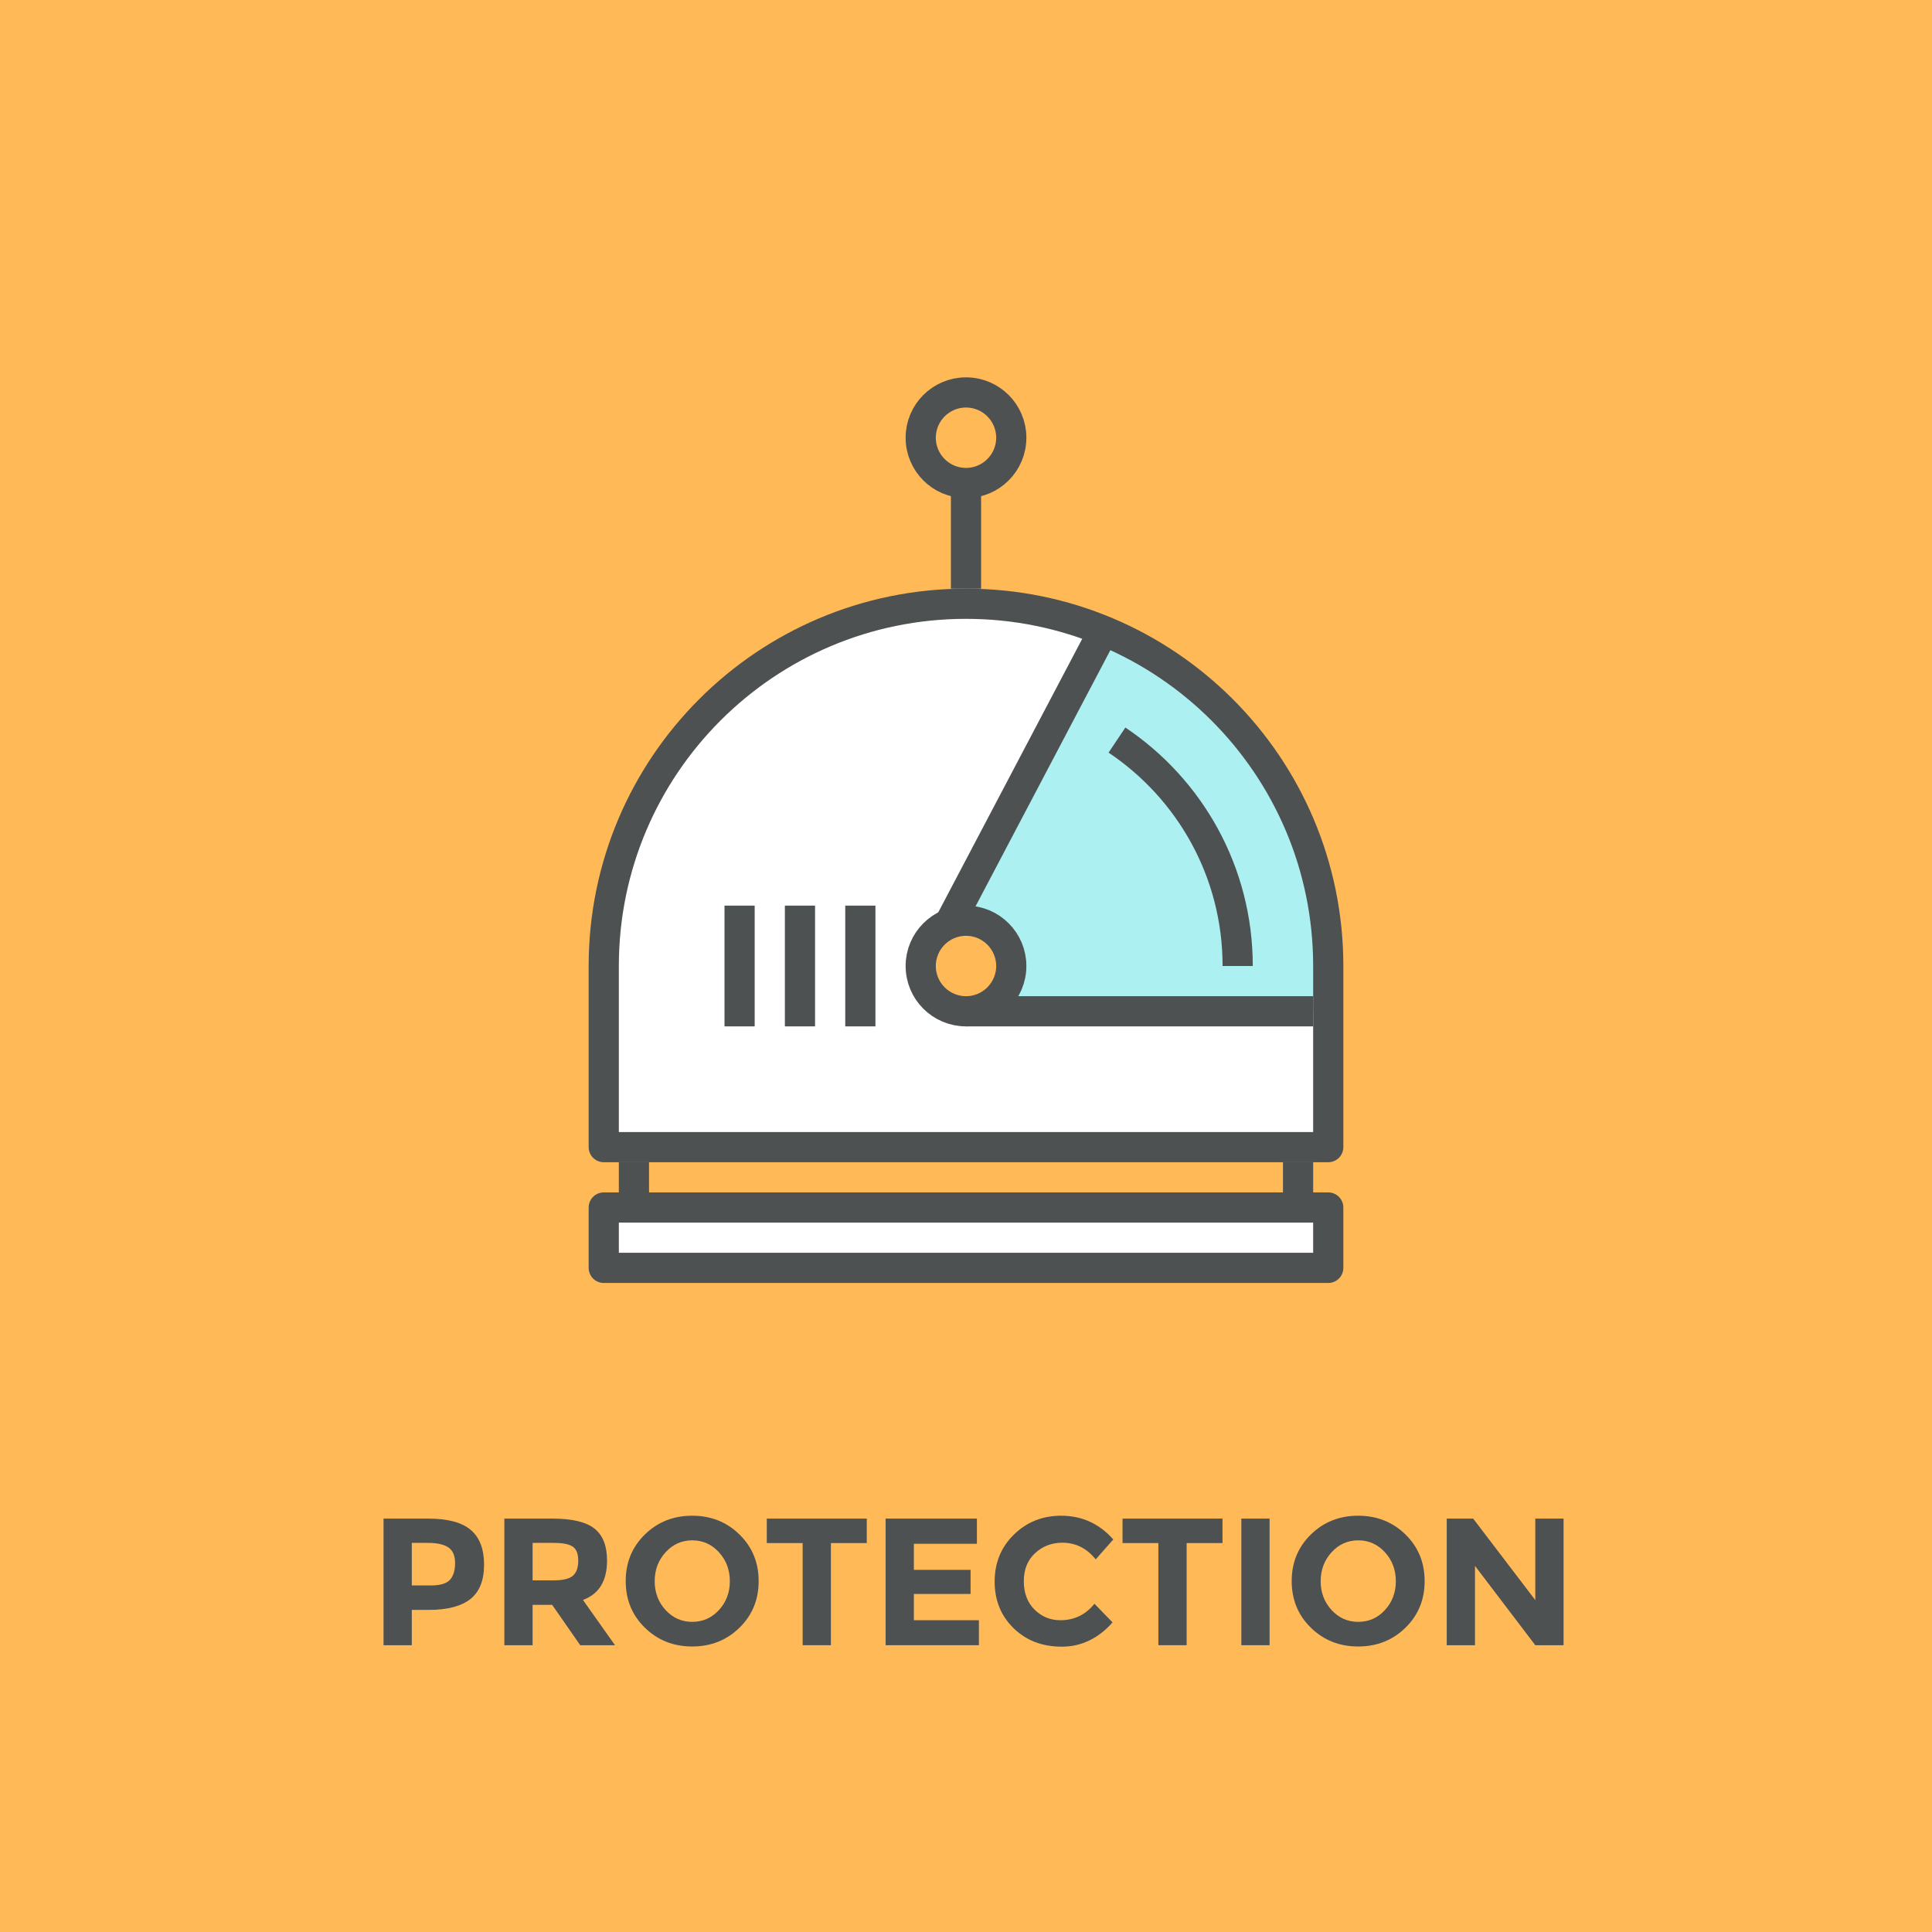 <?xml version="1.0" encoding="iso-8859-1"?>
<!-- Generator: Adobe Illustrator 16.0.0, SVG Export Plug-In . SVG Version: 6.00 Build 0)  -->
<!DOCTYPE svg PUBLIC "-//W3C//DTD SVG 1.1//EN" "http://www.w3.org/Graphics/SVG/1.1/DTD/svg11.dtd">
<svg version="1.1" xmlns="http://www.w3.org/2000/svg" xmlns:xlink="http://www.w3.org/1999/xlink" x="0px" y="0px" width="512px"
	 height="512px" viewBox="0 0 512 512" style="enable-background:new 0 0 512 512;" xml:space="preserve">
<g id="Layer_177">
	<g>
		<rect style="fill:#FFB957;" width="512" height="512"/>
		<g>
			<g>
				<path style="fill:#4D5152;" d="M124.755,405.447c2.352,2.002,3.527,5.072,3.527,9.217s-1.208,7.176-3.624,9.096
					s-6.104,2.881-11.063,2.881h-4.464V436h-7.488v-33.553h11.856C118.65,402.447,122.402,403.449,124.755,405.447z
					 M119.259,418.648c0.896-1.008,1.344-2.48,1.344-4.416s-0.584-3.313-1.752-4.129s-2.984-1.223-5.448-1.223h-4.271v11.279h5.04
					C116.667,420.16,118.362,419.656,119.259,418.648z"/>
				<path style="fill:#4D5152;" d="M160.873,413.584c0,5.377-2.128,8.848-6.384,10.416l8.496,12h-9.216l-7.44-10.703h-5.184V436
					h-7.488v-33.553h12.72c5.216,0,8.936,0.881,11.16,2.641C159.761,406.848,160.873,409.68,160.873,413.584z M151.85,417.568
					c0.928-0.832,1.392-2.152,1.392-3.961c0-1.807-0.479-3.047-1.439-3.719c-0.961-0.672-2.641-1.008-5.04-1.008h-5.616v9.936h5.472
					C149.177,418.816,150.921,418.4,151.85,417.568z"/>
				<path style="fill:#4D5152;" d="M195.962,431.367c-3.392,3.313-7.567,4.969-12.527,4.969c-4.961,0-9.137-1.656-12.528-4.969
					c-3.393-3.311-5.088-7.432-5.088-12.359s1.695-9.047,5.088-12.359c3.392-3.313,7.567-4.969,12.528-4.969
					c4.96,0,9.136,1.656,12.527,4.969s5.089,7.432,5.089,12.359S199.354,428.057,195.962,431.367z M193.418,419.031
					c0-2.99-0.96-5.543-2.88-7.654c-1.92-2.113-4.28-3.17-7.08-3.17s-5.159,1.057-7.08,3.17c-1.92,2.111-2.88,4.664-2.88,7.654
					c0,2.994,0.96,5.537,2.88,7.633c1.921,2.096,4.28,3.145,7.08,3.145s5.16-1.049,7.08-3.145S193.418,422.025,193.418,419.031z"/>
				<path style="fill:#4D5152;" d="M220.201,408.928V436h-7.488v-27.072h-9.504v-6.48h26.496v6.48H220.201z"/>
				<path style="fill:#4D5152;" d="M258.89,402.447v6.672h-16.704v6.912h15.023v6.385h-15.023v6.961h17.231V436h-24.72v-33.553
					H258.89z"/>
				<path style="fill:#4D5152;" d="M281.017,429.377c3.68,0,6.688-1.457,9.023-4.369l4.801,4.943
					c-3.809,4.289-8.297,6.434-13.464,6.434c-5.169,0-9.425-1.633-12.769-4.896s-5.016-7.385-5.016-12.359
					c0-4.977,1.704-9.129,5.111-12.457c3.408-3.328,7.576-4.992,12.504-4.992c5.504,0,10.112,2.096,13.824,6.289l-4.655,5.279
					c-2.369-2.943-5.313-4.416-8.832-4.416c-2.816,0-5.225,0.92-7.225,2.76s-3,4.32-3,7.439c0,3.121,0.943,5.625,2.832,7.514
					C276.04,428.432,278.328,429.377,281.017,429.377z"/>
				<path style="fill:#4D5152;" d="M314.473,408.928V436h-7.488v-27.072h-9.504v-6.48h26.496v6.48H314.473z"/>
				<path style="fill:#4D5152;" d="M328.968,402.447h7.488V436h-7.488V402.447z"/>
				<path style="fill:#4D5152;" d="M372.455,431.367c-3.392,3.313-7.567,4.969-12.527,4.969c-4.961,0-9.137-1.656-12.528-4.969
					c-3.393-3.311-5.088-7.432-5.088-12.359s1.695-9.047,5.088-12.359c3.392-3.313,7.567-4.969,12.528-4.969
					c4.96,0,9.136,1.656,12.527,4.969s5.089,7.432,5.089,12.359S375.847,428.057,372.455,431.367z M369.911,419.031
					c0-2.99-0.96-5.543-2.88-7.654c-1.92-2.113-4.28-3.17-7.08-3.17s-5.159,1.057-7.08,3.17c-1.92,2.111-2.88,4.664-2.88,7.654
					c0,2.994,0.96,5.537,2.88,7.633c1.921,2.096,4.28,3.145,7.08,3.145s5.16-1.049,7.08-3.145S369.911,422.025,369.911,419.031z"/>
				<path style="fill:#4D5152;" d="M406.87,402.447h7.488V436h-7.488l-15.983-21.023V436h-7.488v-33.553h7.008l16.464,21.602
					V402.447z"/>
			</g>
		</g>
		<g>
			<rect x="160" y="320" style="fill:#FFFFFF;" width="192" height="16"/>
			<rect x="168" y="304" style="fill:#FFB957;" width="176" height="16"/>
			<path style="fill:#FFFFFF;" d="M160,304h192v-48c0-53.02-42.98-96-96-96s-96,42.98-96,96V304z"/>
			
				<rect x="160" y="320" style="fill:none;stroke:#4D5152;stroke-width:8;stroke-linejoin:round;stroke-miterlimit:10;" width="192" height="16"/>
			<path style="fill:#ACF0F2;" d="M252,268v-24l40-76c8,0,60,28,60,88v12H252z"/>
			
				<line style="fill:none;stroke:#4D5152;stroke-width:8;stroke-linejoin:round;stroke-miterlimit:10;" x1="256" y1="156" x2="256" y2="128"/>
			<circle style="fill:#FFB957;" cx="256" cy="116" r="12"/>
			
				<circle style="fill:none;stroke:#4D5152;stroke-width:8;stroke-linejoin:round;stroke-miterlimit:10;" cx="256" cy="116" r="12"/>
			
				<line style="fill:none;stroke:#4D5152;stroke-width:8;stroke-linecap:round;stroke-linejoin:round;stroke-miterlimit:10;" x1="292" y1="168" x2="252" y2="244"/>
			
				<line style="fill:none;stroke:#4D5152;stroke-width:8;stroke-linejoin:round;stroke-miterlimit:10;" x1="348" y1="268" x2="256" y2="268"/>
			<circle style="fill:#FFB957;" cx="256" cy="256" r="12"/>
			
				<circle style="fill:none;stroke:#4D5152;stroke-width:8;stroke-linejoin:round;stroke-miterlimit:10;" cx="256" cy="256" r="12"/>
			<path style="fill:none;stroke:#4D5152;stroke-width:8;stroke-linejoin:round;stroke-miterlimit:10;" d="M160,304h192v-48
				c0-53.02-42.98-96-96-96s-96,42.98-96,96V304z"/>
			
				<line style="fill:none;stroke:#4D5152;stroke-width:8;stroke-linejoin:round;stroke-miterlimit:10;" x1="168" y1="308" x2="168" y2="316"/>
			
				<line style="fill:none;stroke:#4D5152;stroke-width:8;stroke-linejoin:round;stroke-miterlimit:10;" x1="344" y1="308" x2="344" y2="316"/>
			
				<line style="fill:none;stroke:#4D5152;stroke-width:8;stroke-linejoin:round;stroke-miterlimit:10;" x1="212" y1="240" x2="212" y2="272"/>
			
				<line style="fill:none;stroke:#4D5152;stroke-width:8;stroke-linejoin:round;stroke-miterlimit:10;" x1="228" y1="240" x2="228" y2="272"/>
			
				<line style="fill:none;stroke:#4D5152;stroke-width:8;stroke-linejoin:round;stroke-miterlimit:10;" x1="196" y1="240" x2="196" y2="272"/>
			<path style="fill:none;stroke:#4D5152;stroke-width:8;stroke-linejoin:round;stroke-miterlimit:10;" d="M296.008,196.129
				C315.297,209.047,328,231.039,328,256"/>
		</g>
	</g>
</g>
<g id="Layer_1">
</g>
</svg>
